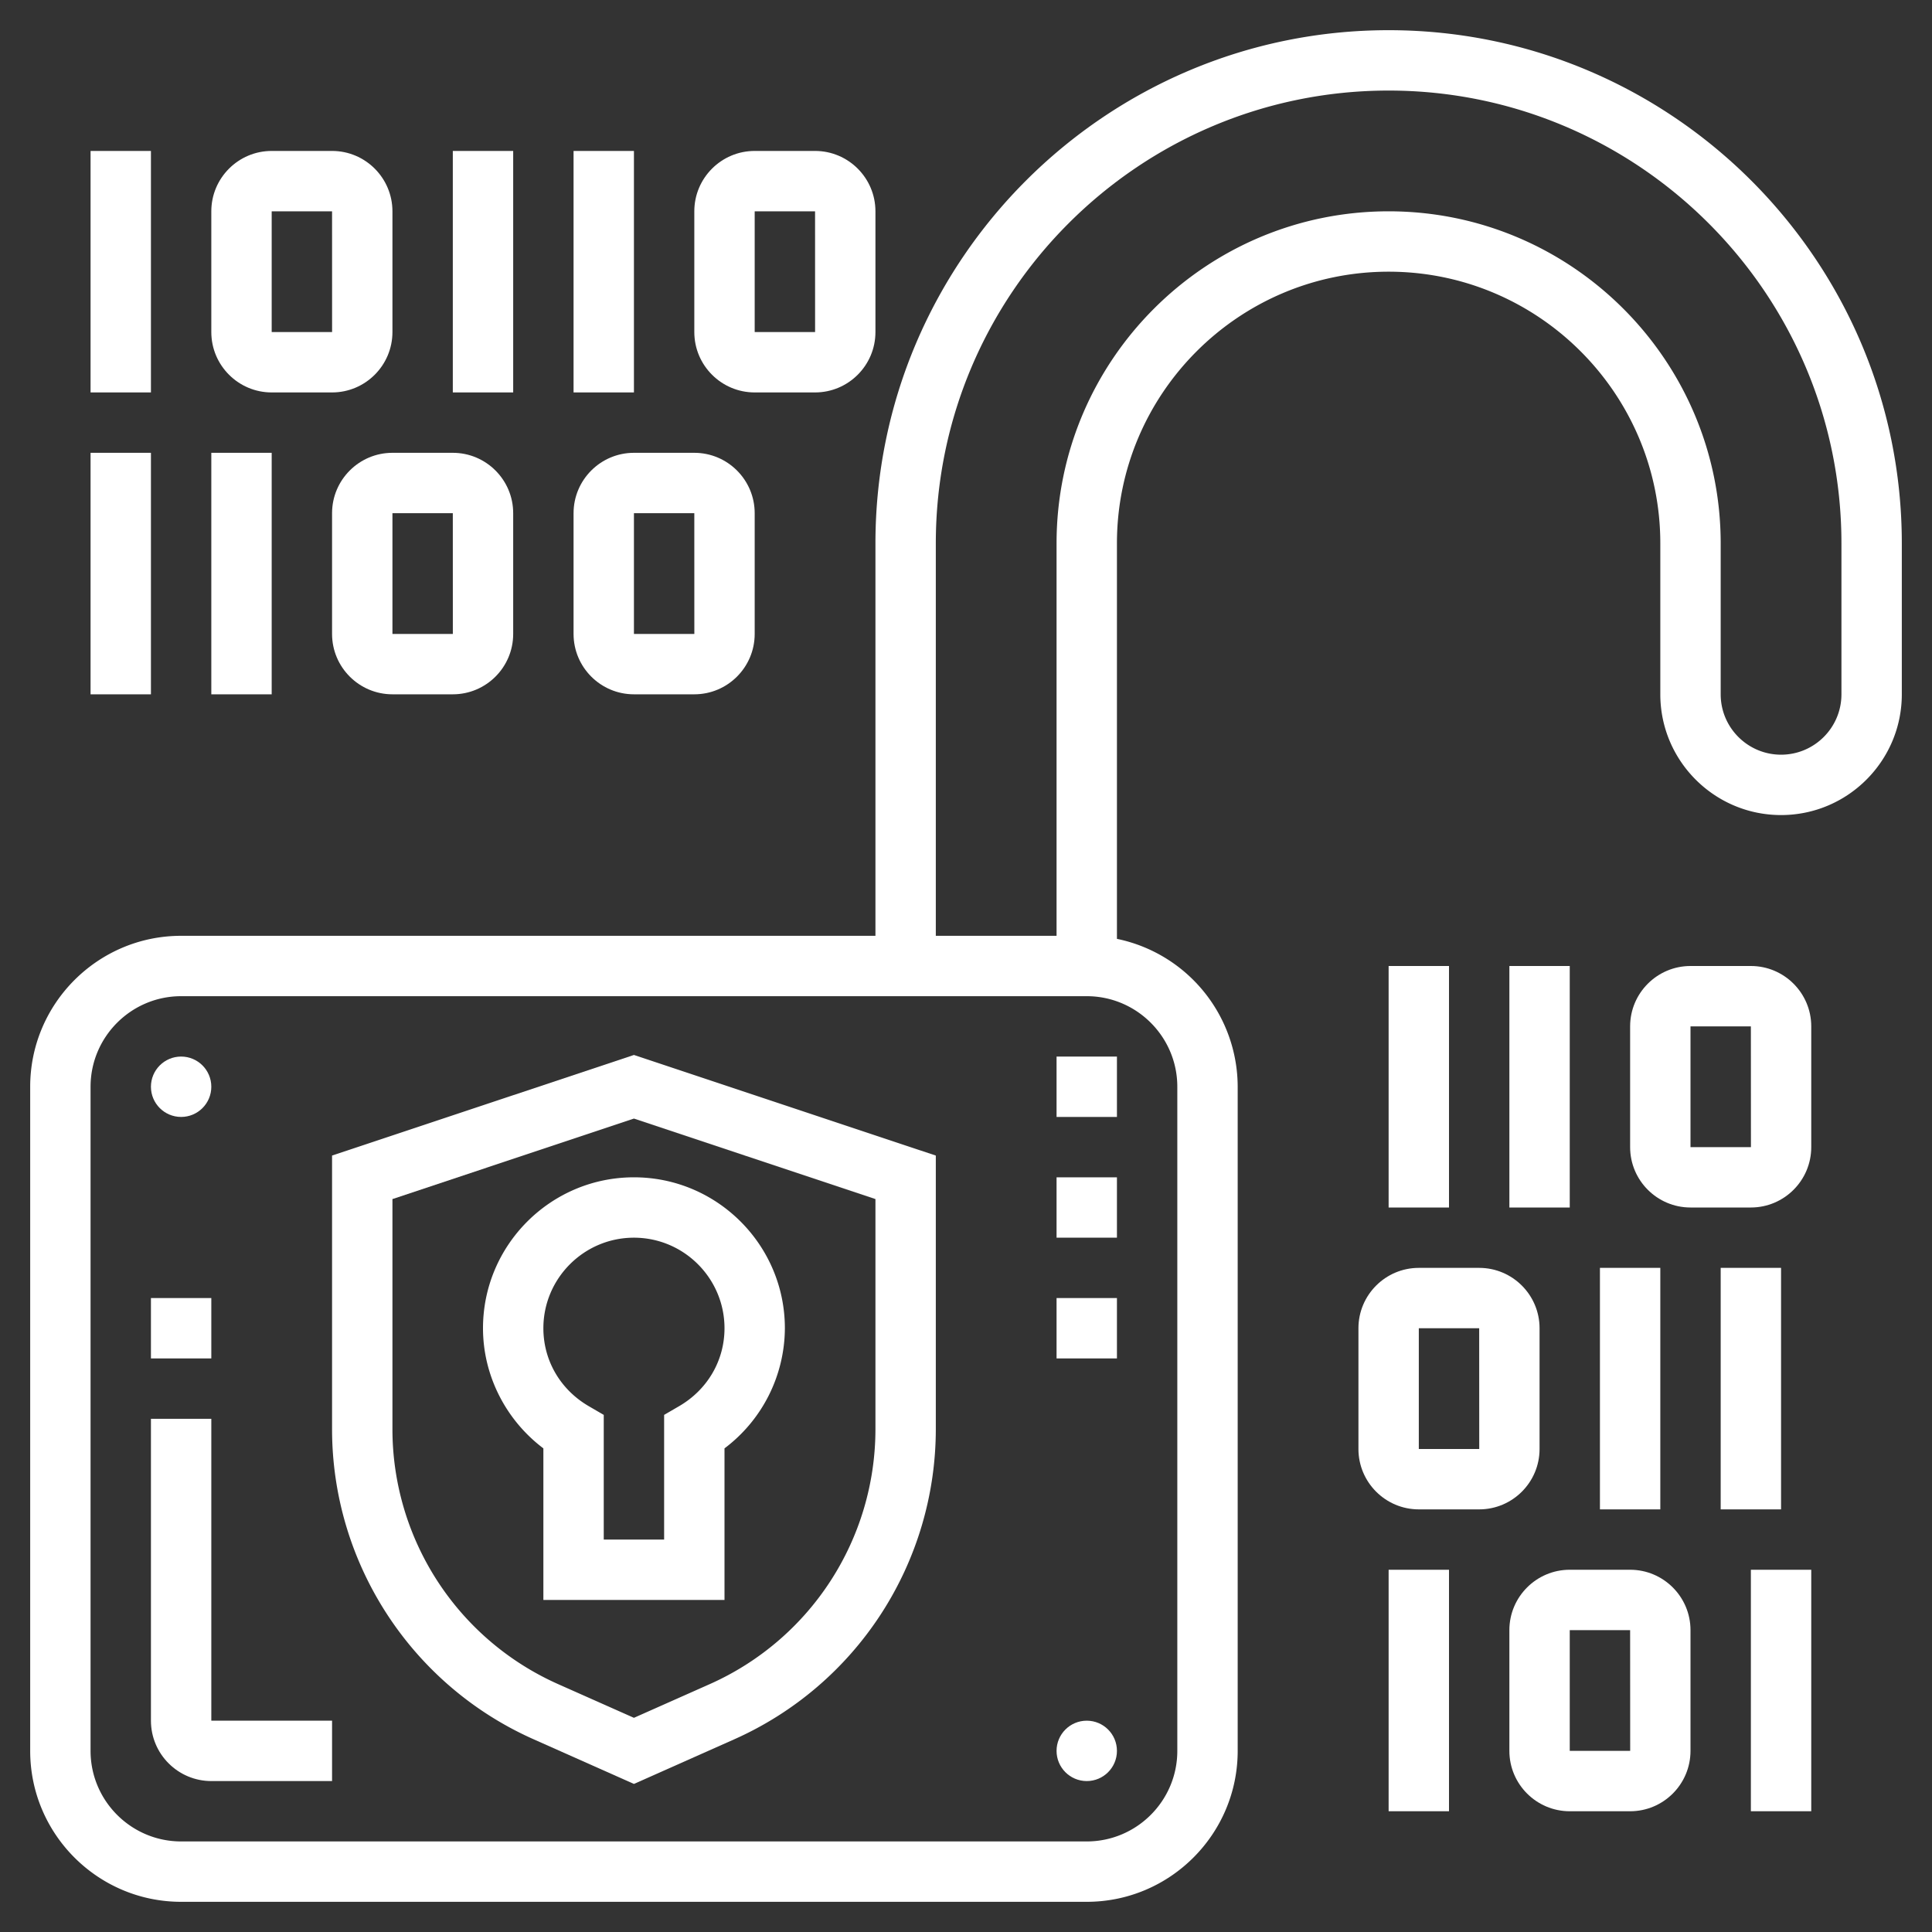<svg viewBox="0 0 64 64" xml:space="preserve" xmlns="http://www.w3.org/2000/svg" enable-background="new 0 0 64 64"><rect x="0" y="0" width="64" height="64" fill="#333333" stroke="none"/><path d="M11 38.279v9.064c0 4.438 2.621 8.471 6.677 10.273L21 59.095l3.323-1.478A11.252 11.252 0 0 0 31 47.344V38.28l-10-3.333-10 3.332zm18 9.065a9.247 9.247 0 0 1-5.489 8.445L21 56.905l-2.511-1.116A9.247 9.247 0 0 1 13 47.344v-7.623l8-2.667 8 2.667v7.623z" fill="#ffffff" class="fill-000000"></path><path d="M16 44c0 1.563.754 3.04 2 3.979V53h6v-5.021A5.005 5.005 0 0 0 26 44c0-2.757-2.243-5-5-5s-5 2.243-5 5zm8 0c0 1.068-.562 2.033-1.503 2.581L22 46.87V51h-2v-4.13l-.497-.289C18.562 46.033 18 45.068 18 44c0-1.654 1.346-3 3-3s3 1.346 3 3z" fill="#ffffff" class="fill-000000"></path><path d="M46 1c-9.374 0-17 7.626-17 17v13H6c-2.757 0-5 2.243-5 5v22c0 2.757 2.243 5 5 5h30c2.757 0 5-2.243 5-5V36a5.01 5.01 0 0 0-4-4.899V18c0-4.962 4.037-9 9-9s9 4.038 9 9v5c0 2.206 1.794 4 4 4s4-1.794 4-4v-5c0-9.374-7.626-17-17-17zm-7 35v22c0 1.654-1.346 3-3 3H6c-1.654 0-3-1.346-3-3V36c0-1.654 1.346-3 3-3h30c1.654 0 3 1.346 3 3zm22-13c0 1.103-.897 2-2 2s-2-.897-2-2v-5c0-6.065-4.935-11-11-11s-11 4.935-11 11v13h-4V18c0-8.271 6.729-15 15-15s15 6.729 15 15v5z" fill="#ffffff" class="fill-000000"></path><path d="M50 32h2v8h-2zM53 42h2v8h-2zM57 42h2v8h-2zM58 52h2v8h-2zM46 52h2v8h-2zM46 32h2v8h-2zM58 32h-2c-1.103 0-2 .897-2 2v4c0 1.103.897 2 2 2h2c1.103 0 2-.897 2-2v-4c0-1.103-.897-2-2-2zm-2 6v-4h2l.002 4H56zM51 48v-4c0-1.103-.897-2-2-2h-2c-1.103 0-2 .897-2 2v4c0 1.103.897 2 2 2h2c1.103 0 2-.897 2-2zm-4 0v-4h2l.002 4H47zM54 52h-2c-1.103 0-2 .897-2 2v4c0 1.103.897 2 2 2h2c1.103 0 2-.897 2-2v-4c0-1.103-.897-2-2-2zm-2 6v-4h2l.002 4H52zM15 5h2v8h-2zM19 5h2v8h-2zM3 5h2v8H3zM9 13h2c1.103 0 2-.897 2-2V7c0-1.103-.897-2-2-2H9c-1.103 0-2 .897-2 2v4c0 1.103.897 2 2 2zm0-6h2l.001 4H9V7zM25 13h2c1.103 0 2-.897 2-2V7c0-1.103-.897-2-2-2h-2c-1.103 0-2 .897-2 2v4c0 1.103.897 2 2 2zm0-6h2l.001 4H25V7zM3 15h2v8H3zM7 15h2v8H7zM11 17v4c0 1.103.897 2 2 2h2c1.103 0 2-.897 2-2v-4c0-1.103-.897-2-2-2h-2c-1.103 0-2 .897-2 2zm4.001 4H13v-4h2l.001 4zM21 23h2c1.103 0 2-.897 2-2v-4c0-1.103-.897-2-2-2h-2c-1.103 0-2 .897-2 2v4c0 1.103.897 2 2 2zm0-6h2l.001 4H21v-4zM7 47H5v10c0 1.103.897 2 2 2h4v-2H7V47zM5 43h2v2H5zM35 35h2v2h-2zM35 39h2v2h-2zM35 43h2v2h-2z" fill="#ffffff" class="fill-000000"></path><circle cx="36" cy="58" r="1" fill="#ffffff" class="fill-000000"></circle><circle cx="6" cy="36" r="1" fill="#ffffff" class="fill-000000"></circle></svg>